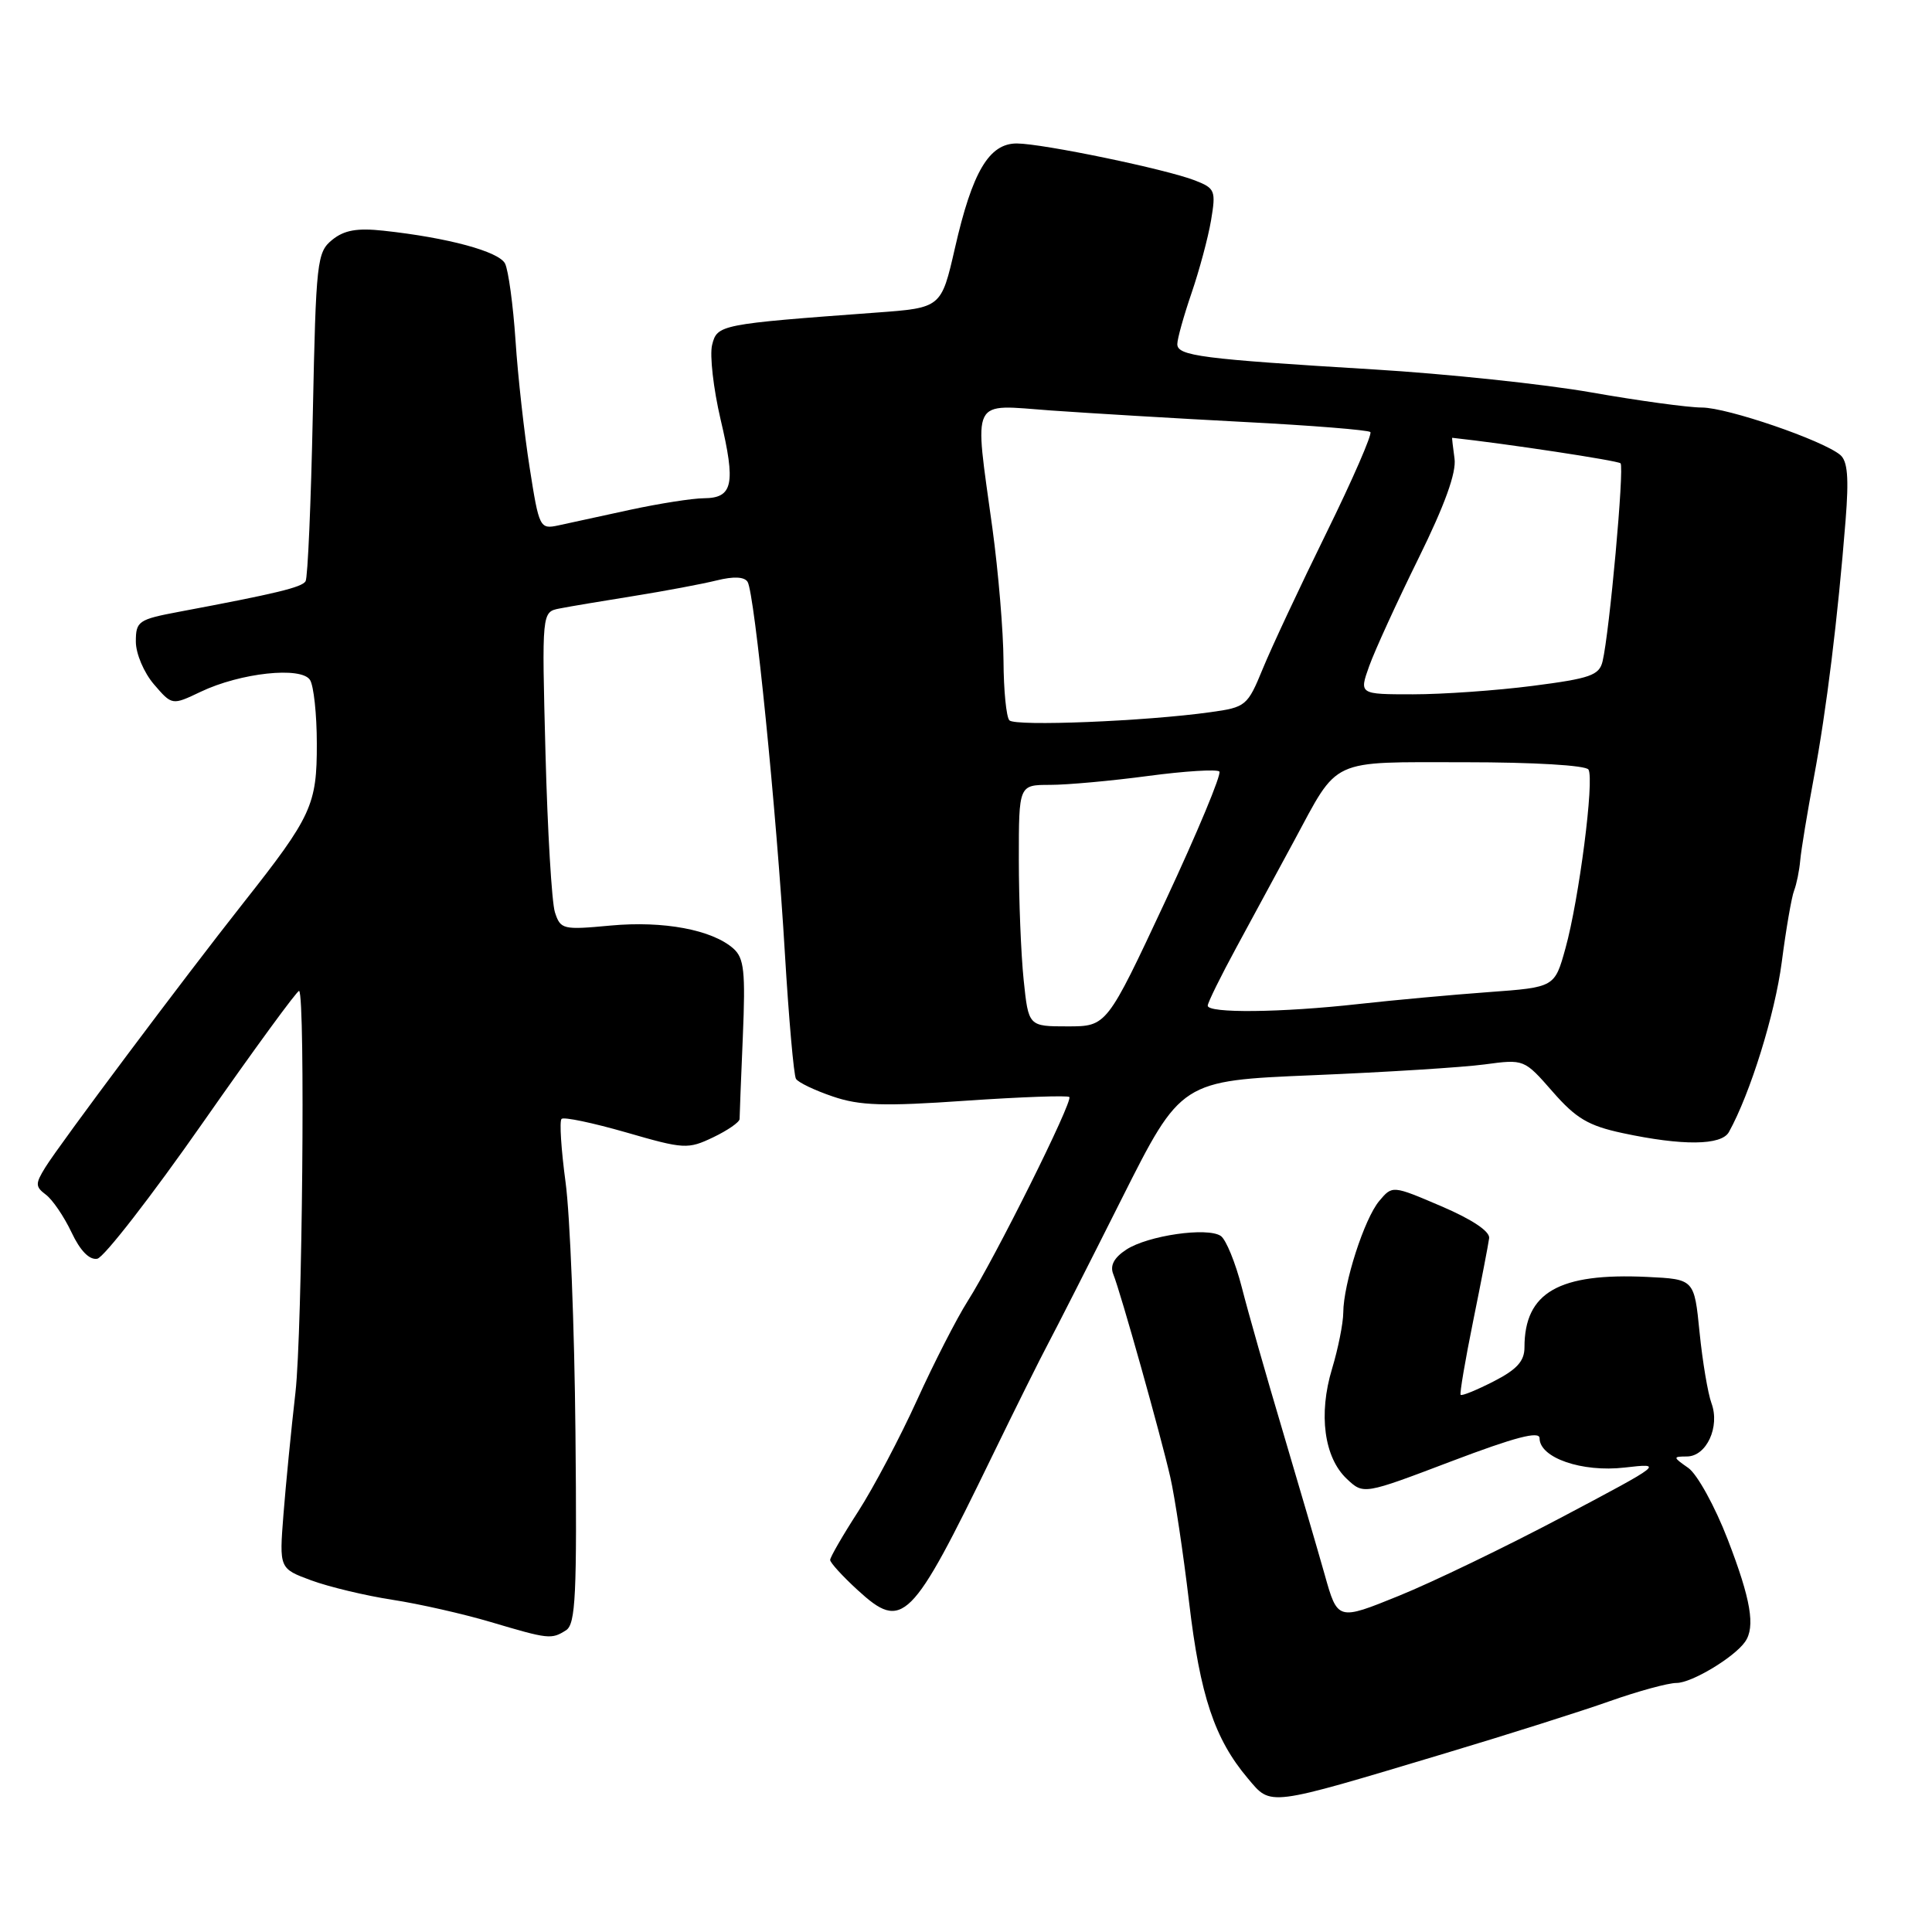 <?xml version="1.0" encoding="UTF-8" standalone="no"?>
<!DOCTYPE svg PUBLIC "-//W3C//DTD SVG 1.1//EN" "http://www.w3.org/Graphics/SVG/1.1/DTD/svg11.dtd" >
<svg xmlns="http://www.w3.org/2000/svg" xmlns:xlink="http://www.w3.org/1999/xlink" version="1.1" viewBox="0 0 256 256">
 <g >
 <path fill="currentColor"
d=" M 191.50 232.32 C 199.75 229.85 209.56 226.74 213.31 225.41 C 217.05 224.09 221.03 223.00 222.15 223.00 C 224.15 223.00 229.78 219.62 231.23 217.55 C 232.62 215.58 232.00 211.93 228.93 203.98 C 227.24 199.60 224.89 195.34 223.71 194.51 C 221.65 193.07 221.64 193.00 223.53 192.99 C 226.12 192.98 227.93 189.05 226.78 185.94 C 226.30 184.63 225.59 180.40 225.20 176.53 C 224.50 169.50 224.50 169.50 218.28 169.20 C 206.55 168.64 202.00 171.25 202.00 178.54 C 202.00 180.36 200.99 181.47 197.90 183.05 C 195.65 184.20 193.69 185.00 193.54 184.82 C 193.40 184.64 194.15 180.22 195.21 175.00 C 196.27 169.78 197.22 164.85 197.32 164.06 C 197.43 163.16 195.04 161.57 191.00 159.84 C 184.50 157.06 184.50 157.06 182.76 159.13 C 180.78 161.48 178.01 170.09 177.99 173.93 C 177.98 175.34 177.31 178.70 176.50 181.38 C 174.68 187.39 175.45 193.13 178.46 195.96 C 180.68 198.05 180.68 198.05 192.34 193.62 C 200.75 190.43 204.00 189.58 204.00 190.57 C 204.00 193.17 209.62 195.11 215.26 194.46 C 220.48 193.86 220.45 193.89 207.00 201.01 C 199.57 204.94 189.84 209.64 185.37 211.45 C 177.24 214.75 177.24 214.75 175.52 208.62 C 174.57 205.26 172.05 196.65 169.93 189.50 C 167.80 182.35 165.37 173.83 164.54 170.56 C 163.70 167.30 162.45 164.24 161.76 163.77 C 159.99 162.57 152.10 163.71 149.24 165.58 C 147.61 166.65 147.06 167.69 147.51 168.82 C 148.50 171.27 153.80 190.17 155.07 195.73 C 155.67 198.35 156.79 205.81 157.56 212.30 C 159.02 224.70 160.94 230.43 165.34 235.64 C 168.48 239.36 167.70 239.46 191.50 232.32 Z  M 75.00 216.02 C 76.28 215.20 76.46 211.35 76.25 189.78 C 76.12 175.88 75.53 160.97 74.94 156.65 C 74.36 152.33 74.11 148.55 74.41 148.26 C 74.70 147.97 78.55 148.78 82.97 150.05 C 90.64 152.27 91.15 152.30 94.50 150.70 C 96.42 149.78 98.00 148.69 98.00 148.27 C 98.00 147.84 98.19 142.93 98.43 137.34 C 98.79 128.73 98.60 126.95 97.18 125.69 C 94.37 123.20 87.93 121.99 80.91 122.64 C 74.58 123.23 74.27 123.16 73.53 120.88 C 73.11 119.57 72.55 110.08 72.28 99.80 C 71.79 81.09 71.79 81.09 74.14 80.63 C 75.44 80.37 79.88 79.63 84.00 78.97 C 88.12 78.31 93.06 77.38 94.96 76.91 C 97.21 76.35 98.64 76.42 99.06 77.10 C 99.99 78.60 102.89 107.53 104.00 126.30 C 104.52 134.98 105.18 142.48 105.47 142.95 C 105.76 143.43 107.96 144.48 110.35 145.29 C 113.91 146.51 117.07 146.61 127.98 145.85 C 135.29 145.35 141.46 145.13 141.69 145.36 C 142.22 145.88 131.82 166.75 128.22 172.41 C 126.79 174.66 123.77 180.55 121.52 185.50 C 119.27 190.45 115.76 197.10 113.72 200.27 C 111.67 203.44 110.00 206.34 110.00 206.70 C 110.00 207.06 111.64 208.86 113.65 210.70 C 119.61 216.16 120.73 215.04 131.44 193.00 C 134.51 186.68 137.87 179.93 138.90 178.00 C 139.93 176.07 144.31 167.46 148.63 158.85 C 156.50 143.20 156.50 143.20 174.00 142.47 C 183.62 142.07 193.85 141.43 196.73 141.04 C 201.95 140.34 201.96 140.34 205.73 144.65 C 208.83 148.20 210.47 149.17 215.00 150.14 C 222.94 151.84 228.10 151.79 229.09 150.00 C 231.91 144.92 235.19 134.38 236.09 127.50 C 236.66 123.10 237.40 118.83 237.73 118.00 C 238.05 117.17 238.42 115.38 238.54 114.00 C 238.66 112.62 239.48 107.67 240.35 103.00 C 242.01 94.16 243.52 81.89 244.55 68.94 C 245.00 63.28 244.82 61.09 243.83 60.27 C 241.47 58.32 228.86 54.00 225.50 54.00 C 223.71 54.00 217.12 53.10 210.87 52.00 C 204.62 50.90 191.62 49.53 182.00 48.95 C 159.21 47.57 156.00 47.16 156.00 45.60 C 156.00 44.89 156.85 41.86 157.88 38.85 C 158.91 35.85 160.08 31.50 160.47 29.20 C 161.13 25.26 161.01 24.95 158.34 23.91 C 154.53 22.42 138.19 19.03 134.74 19.01 C 131.06 19.00 128.84 22.74 126.53 32.89 C 124.72 40.79 124.72 40.79 116.11 41.42 C 95.35 42.95 95.03 43.02 94.36 45.70 C 94.02 47.06 94.53 51.50 95.48 55.57 C 97.51 64.15 97.12 65.99 93.28 66.02 C 91.75 66.03 87.35 66.72 83.50 67.55 C 79.65 68.39 75.37 69.32 73.98 69.62 C 71.53 70.14 71.43 69.95 70.18 61.96 C 69.47 57.45 68.62 49.87 68.31 45.13 C 67.99 40.38 67.36 35.79 66.92 34.92 C 66.10 33.32 59.33 31.49 50.82 30.57 C 47.33 30.19 45.61 30.49 44.02 31.78 C 42.00 33.42 41.87 34.56 41.45 54.84 C 41.21 66.57 40.78 76.55 40.49 77.02 C 39.99 77.83 36.59 78.65 23.75 81.06 C 18.33 82.08 18.00 82.31 18.00 85.02 C 18.00 86.61 19.07 89.13 20.40 90.68 C 22.80 93.47 22.80 93.47 26.58 91.67 C 31.85 89.15 39.93 88.28 41.08 90.10 C 41.57 90.87 41.98 94.66 41.98 98.52 C 42.00 106.65 41.31 108.16 32.27 119.61 C 24.28 129.73 7.95 151.54 6.00 154.69 C 4.66 156.86 4.67 157.24 6.09 158.31 C 6.96 158.96 8.49 161.21 9.48 163.30 C 10.63 165.74 11.85 166.98 12.89 166.79 C 13.77 166.62 20.08 158.49 26.90 148.73 C 33.73 138.96 39.46 131.12 39.64 131.30 C 40.47 132.13 40.06 176.49 39.15 184.50 C 38.58 189.45 37.87 196.73 37.56 200.67 C 37.00 207.84 37.00 207.84 41.25 209.41 C 43.59 210.27 48.42 211.43 52.00 211.98 C 55.58 212.53 61.42 213.86 65.00 214.92 C 72.71 217.21 73.06 217.25 75.00 216.02 Z  M 135.64 129.85 C 135.29 126.47 135.00 119.27 135.00 113.85 C 135.00 104.00 135.00 104.00 139.14 104.00 C 141.41 104.00 147.26 103.47 152.12 102.82 C 156.99 102.17 161.24 101.91 161.57 102.23 C 161.89 102.56 158.67 110.29 154.41 119.41 C 146.65 136.00 146.65 136.00 141.47 136.00 C 136.28 136.00 136.28 136.00 135.64 129.85 Z  M 160.03 133.25 C 160.04 132.84 161.76 129.35 163.85 125.50 C 165.94 121.65 169.35 115.35 171.43 111.50 C 177.46 100.32 175.99 101.00 194.10 101.00 C 203.23 101.00 210.13 101.41 210.48 101.97 C 211.28 103.27 209.23 119.18 207.43 125.66 C 206.00 130.82 206.00 130.82 197.25 131.46 C 192.44 131.81 184.68 132.52 180.00 133.04 C 169.80 134.18 159.99 134.29 160.03 133.25 Z  M 133.75 95.45 C 133.34 95.02 132.99 91.48 132.97 87.58 C 132.95 83.69 132.29 75.78 131.50 70.00 C 129.08 52.34 128.45 53.61 139.25 54.39 C 144.34 54.75 155.83 55.44 164.80 55.91 C 173.76 56.37 181.31 56.98 181.58 57.25 C 181.85 57.52 179.23 63.54 175.75 70.62 C 172.27 77.70 168.48 85.79 167.33 88.60 C 165.30 93.54 165.09 93.72 160.37 94.37 C 151.81 95.57 134.53 96.27 133.75 95.45 Z  M 181.43 88.25 C 182.17 86.19 185.10 79.78 187.95 74.00 C 191.45 66.90 193.00 62.61 192.73 60.75 C 192.52 59.24 192.38 58.00 192.42 58.01 C 199.53 58.78 214.36 61.03 214.73 61.39 C 215.25 61.92 213.27 83.77 212.35 87.63 C 211.91 89.48 210.72 89.90 203.10 90.88 C 198.30 91.50 191.15 92.00 187.23 92.00 C 180.09 92.00 180.09 92.00 181.43 88.25 Z "/>
</g>
</svg>